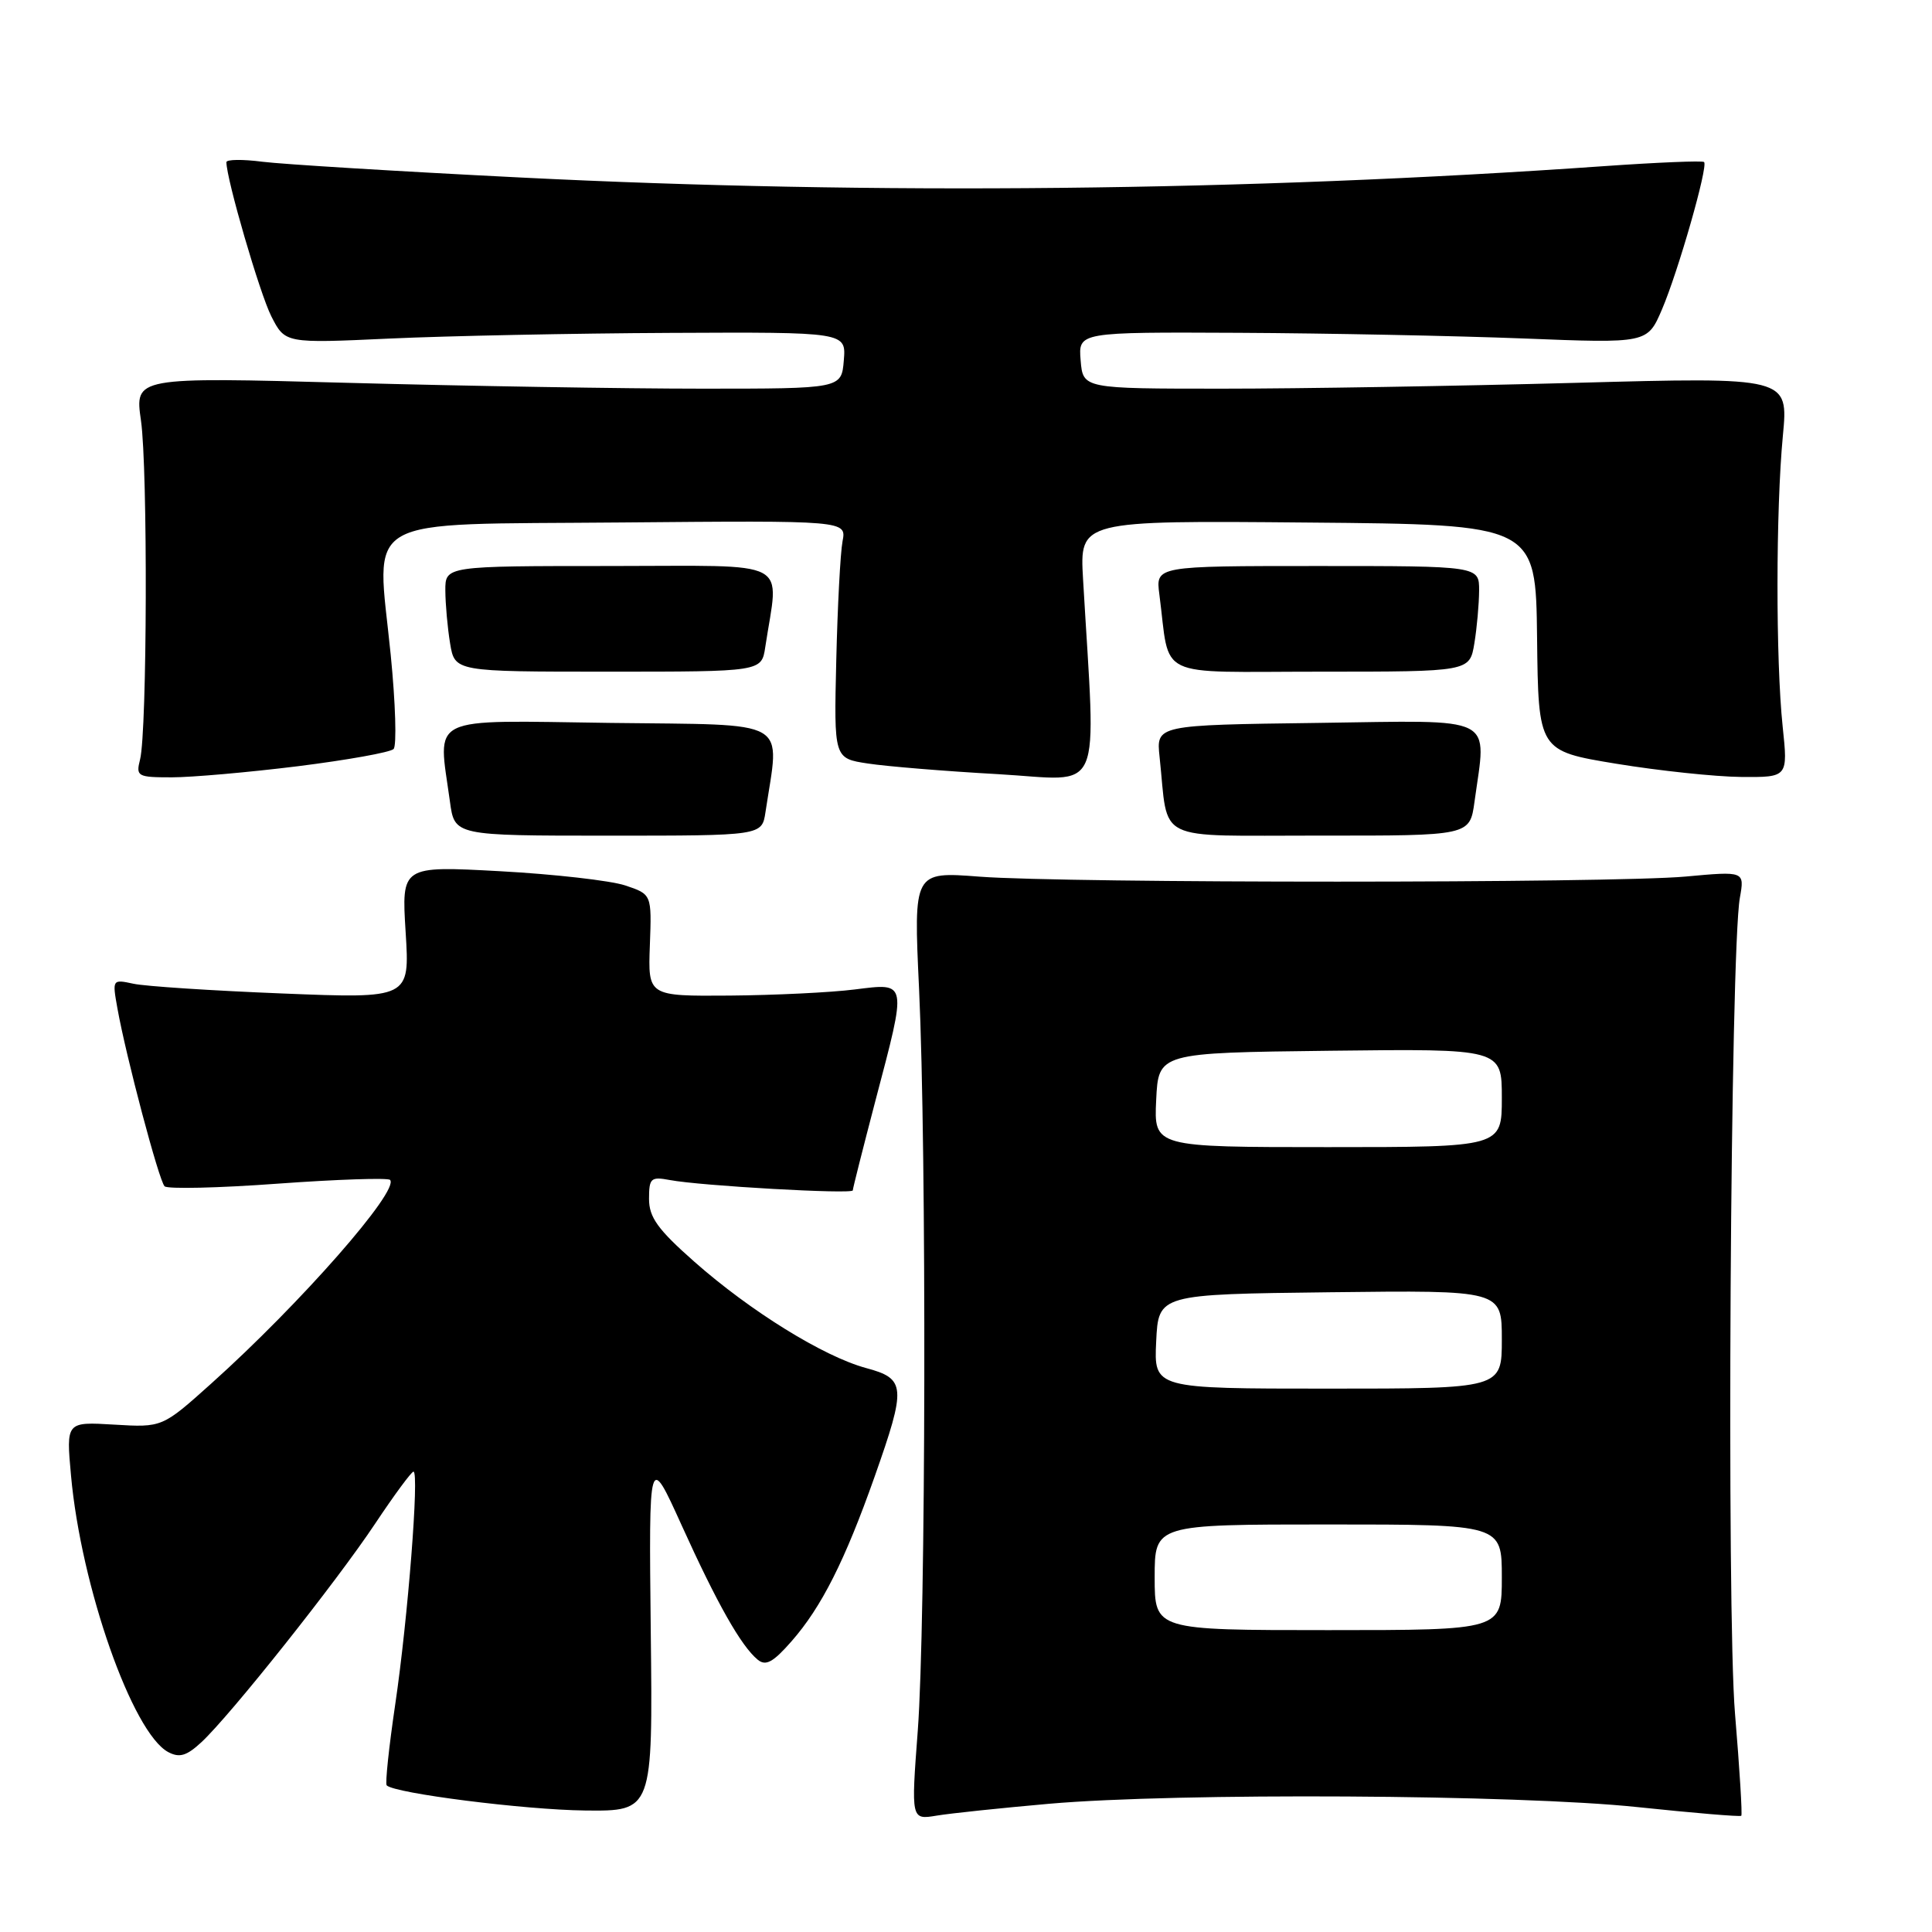 <?xml version="1.0" encoding="UTF-8" standalone="no"?>
<!DOCTYPE svg PUBLIC "-//W3C//DTD SVG 1.1//EN" "http://www.w3.org/Graphics/SVG/1.1/DTD/svg11.dtd" >
<svg xmlns="http://www.w3.org/2000/svg" xmlns:xlink="http://www.w3.org/1999/xlink" version="1.1" viewBox="0 0 256 256">
 <g >
 <path fill="currentColor"
d=" M 139.00 239.01 C 156.03 237.52 201.16 237.78 216.98 239.45 C 224.39 240.23 230.58 240.75 230.73 240.60 C 230.88 240.45 230.51 234.38 229.90 227.10 C 228.76 213.54 229.28 126.02 230.54 118.97 C 231.17 115.43 231.17 115.43 223.33 116.15 C 213.47 117.04 141.47 117.05 129.78 116.16 C 121.05 115.49 121.05 115.49 121.78 131.00 C 122.79 152.65 122.68 215.10 121.61 229.32 C 120.72 241.14 120.72 241.14 124.11 240.58 C 125.97 240.27 132.68 239.57 139.00 239.01 Z  M 86.23 216.25 C 85.97 192.50 85.97 192.50 90.34 202.15 C 95.02 212.48 98.19 218.09 100.39 219.91 C 101.46 220.80 102.43 220.28 104.88 217.48 C 108.85 212.96 111.96 206.79 115.89 195.67 C 120.11 183.71 120.03 182.69 114.75 181.27 C 109.12 179.74 99.44 173.75 92.01 167.19 C 87.16 162.91 86.00 161.30 86.00 158.86 C 86.00 156.11 86.24 155.89 88.75 156.36 C 92.80 157.13 113.00 158.27 113.00 157.73 C 113.00 157.48 114.35 152.15 115.99 145.88 C 120.21 129.86 120.28 130.24 113.25 131.11 C 110.09 131.51 102.63 131.87 96.68 131.92 C 85.86 132.00 85.86 132.00 86.11 125.25 C 86.36 118.50 86.36 118.50 82.83 117.32 C 80.88 116.68 73.42 115.83 66.25 115.44 C 53.20 114.73 53.20 114.73 53.75 123.53 C 54.30 132.32 54.30 132.32 37.40 131.64 C 28.11 131.27 19.23 130.69 17.68 130.35 C 14.88 129.75 14.87 129.77 15.56 133.62 C 16.70 140.00 21.06 156.45 21.81 157.19 C 22.19 157.57 28.94 157.42 36.82 156.84 C 44.69 156.27 51.38 156.05 51.68 156.34 C 53.01 157.68 39.79 172.75 28.00 183.32 C 21.50 189.15 21.50 189.15 15.13 188.77 C 8.76 188.39 8.76 188.39 9.41 195.52 C 10.74 210.25 17.55 229.62 22.29 232.16 C 23.78 232.95 24.73 232.67 26.70 230.84 C 30.53 227.28 44.59 209.59 49.73 201.86 C 52.24 198.09 54.52 195.00 54.79 195.00 C 55.57 195.00 54.05 214.48 52.37 225.84 C 51.53 231.53 51.02 236.36 51.24 236.57 C 52.29 237.63 69.52 239.81 77.50 239.90 C 86.50 240.00 86.50 240.00 86.23 216.25 Z  M 101.43 107.61 C 103.32 95.05 105.15 96.10 80.90 95.79 C 56.29 95.46 58.03 94.61 59.62 106.22 C 60.23 110.73 60.23 110.73 80.60 110.73 C 100.96 110.73 100.96 110.73 101.43 107.61 Z  M 195.38 106.23 C 196.97 94.62 198.65 95.46 174.60 95.79 C 153.20 96.07 153.20 96.07 153.65 100.29 C 154.89 111.83 152.58 110.70 174.90 110.72 C 194.76 110.74 194.76 110.74 195.38 106.23 Z  M 39.46 101.53 C 46.00 100.71 51.71 99.69 52.15 99.25 C 52.58 98.82 52.41 93.19 51.77 86.75 C 49.89 67.97 47.14 69.55 82.36 69.23 C 112.17 68.97 112.17 68.97 111.64 71.73 C 111.35 73.26 110.98 80.35 110.81 87.49 C 110.50 100.49 110.50 100.49 115.00 101.17 C 117.47 101.55 125.24 102.19 132.25 102.58 C 146.44 103.39 145.22 106.20 143.51 76.74 C 143.06 68.97 143.06 68.97 173.28 69.24 C 203.50 69.50 203.50 69.50 203.67 84.50 C 203.84 99.50 203.84 99.50 214.17 101.20 C 219.85 102.13 227.30 102.92 230.71 102.95 C 236.92 103.00 236.92 103.00 236.21 96.25 C 235.29 87.48 235.30 67.60 236.24 57.73 C 236.98 49.96 236.98 49.96 208.74 50.73 C 193.21 51.15 172.18 51.50 162.00 51.50 C 143.50 51.50 143.50 51.50 143.19 47.75 C 142.88 44.00 142.88 44.00 164.19 44.10 C 175.91 44.16 192.88 44.50 201.89 44.85 C 218.29 45.50 218.29 45.50 220.22 41.00 C 222.38 35.94 226.36 22.03 225.80 21.47 C 225.60 21.27 219.60 21.52 212.47 22.02 C 165.28 25.34 115.61 25.86 68.96 23.52 C 52.76 22.71 37.36 21.76 34.75 21.43 C 32.14 21.09 30.00 21.12 30.00 21.49 C 30.00 23.73 34.43 38.92 35.95 41.91 C 37.78 45.50 37.78 45.50 51.64 44.86 C 59.26 44.51 75.99 44.17 88.81 44.11 C 112.12 44.00 112.12 44.00 111.81 47.75 C 111.50 51.50 111.50 51.50 93.00 51.50 C 82.83 51.50 61.75 51.15 46.18 50.73 C 17.85 49.96 17.85 49.96 18.68 55.73 C 19.59 62.12 19.50 96.89 18.56 100.63 C 17.99 102.88 18.21 103.00 22.77 103.00 C 25.41 103.00 32.92 102.34 39.46 101.53 Z  M 101.40 85.75 C 103.20 73.86 105.36 75.00 80.94 75.00 C 59.00 75.00 59.00 75.00 59.01 78.25 C 59.02 80.04 59.30 83.19 59.64 85.25 C 60.26 89.00 60.26 89.00 80.59 89.00 C 100.91 89.00 100.91 89.00 101.40 85.75 Z  M 195.36 85.25 C 195.70 83.19 195.98 80.04 195.99 78.25 C 196.00 75.00 196.00 75.00 174.56 75.00 C 153.13 75.00 153.13 75.00 153.62 78.75 C 155.11 90.16 152.71 89.00 174.91 89.00 C 194.74 89.00 194.74 89.00 195.36 85.25 Z  M 153.00 209.00 C 153.00 202.00 153.00 202.00 176.00 202.00 C 199.00 202.00 199.00 202.00 199.00 209.00 C 199.00 216.00 199.00 216.00 176.00 216.00 C 153.00 216.00 153.00 216.00 153.00 209.00 Z  M 153.20 177.75 C 153.50 171.50 153.50 171.50 176.25 171.23 C 199.00 170.96 199.00 170.96 199.00 177.48 C 199.00 184.00 199.00 184.00 175.95 184.00 C 152.90 184.00 152.90 184.00 153.20 177.75 Z  M 153.20 145.75 C 153.50 139.50 153.50 139.50 176.25 139.23 C 199.00 138.96 199.00 138.96 199.00 145.48 C 199.00 152.00 199.00 152.00 175.95 152.00 C 152.90 152.00 152.90 152.00 153.20 145.75 Z "/>
</g>
</svg>